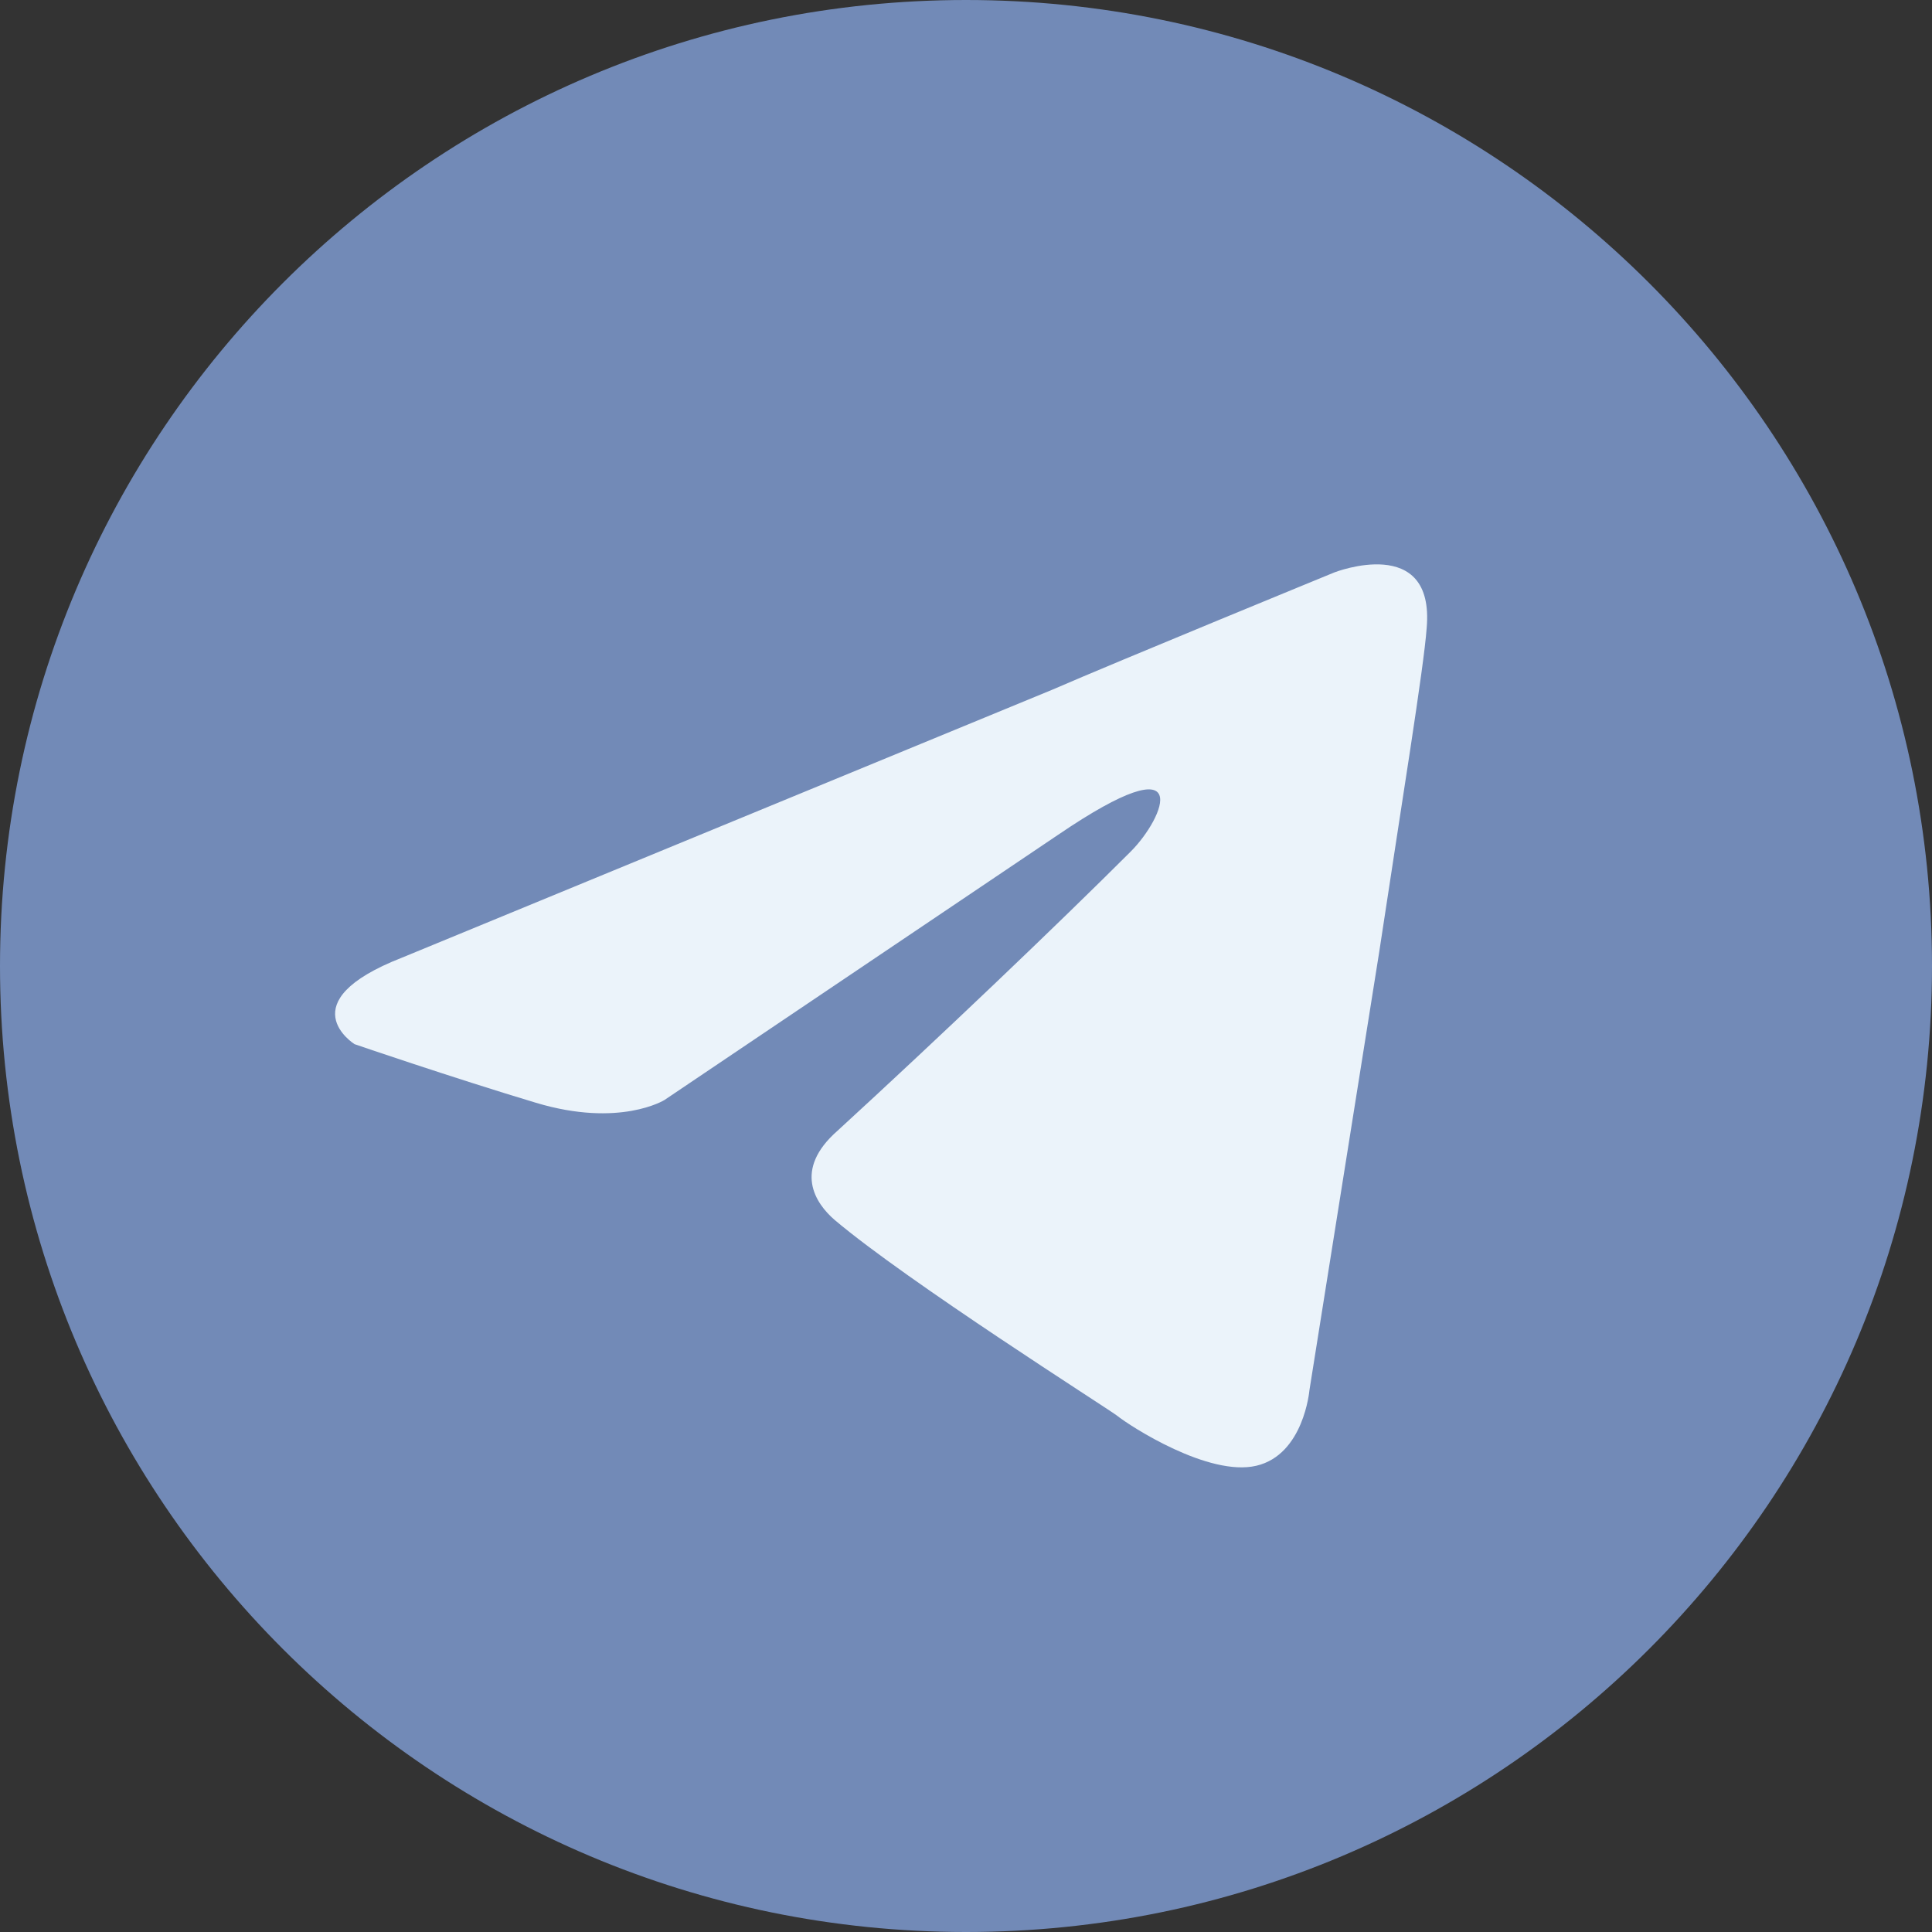 <svg width="48" height="48" viewBox="0 0 48 48" fill="none" xmlns="http://www.w3.org/2000/svg">
<rect x="0" y="0" width="48" height="48" fill="#333333" stroke="none"/>
<path d="M24 48C37.255 48 48 37.255 48 24C48 10.745 37.255 0 24 0C10.745 0 0 10.745 0 24C0 37.255 10.745 48 24 48Z" fill="#728AB7"/>
<path d="M9.989 23.792L26.15 17.133C27.746 16.439 33.156 14.22 33.156 14.22C33.156 14.22 35.653 13.248 35.445 15.607C35.376 16.578 34.821 19.977 34.266 23.653L32.532 34.543C32.532 34.543 32.393 36.139 31.214 36.416C30.035 36.694 28.093 35.445 27.746 35.167C27.468 34.959 22.544 31.838 20.74 30.312C20.255 29.896 19.7 29.064 20.809 28.092C23.306 25.803 26.289 22.959 28.093 21.156C28.925 20.324 29.757 18.381 26.289 20.74L16.509 27.329C16.509 27.329 15.399 28.023 13.318 27.399C11.237 26.774 8.809 25.942 8.809 25.942C8.809 25.942 7.145 24.902 9.989 23.792V23.792Z" fill="#EBF3FA"/>
</svg>
